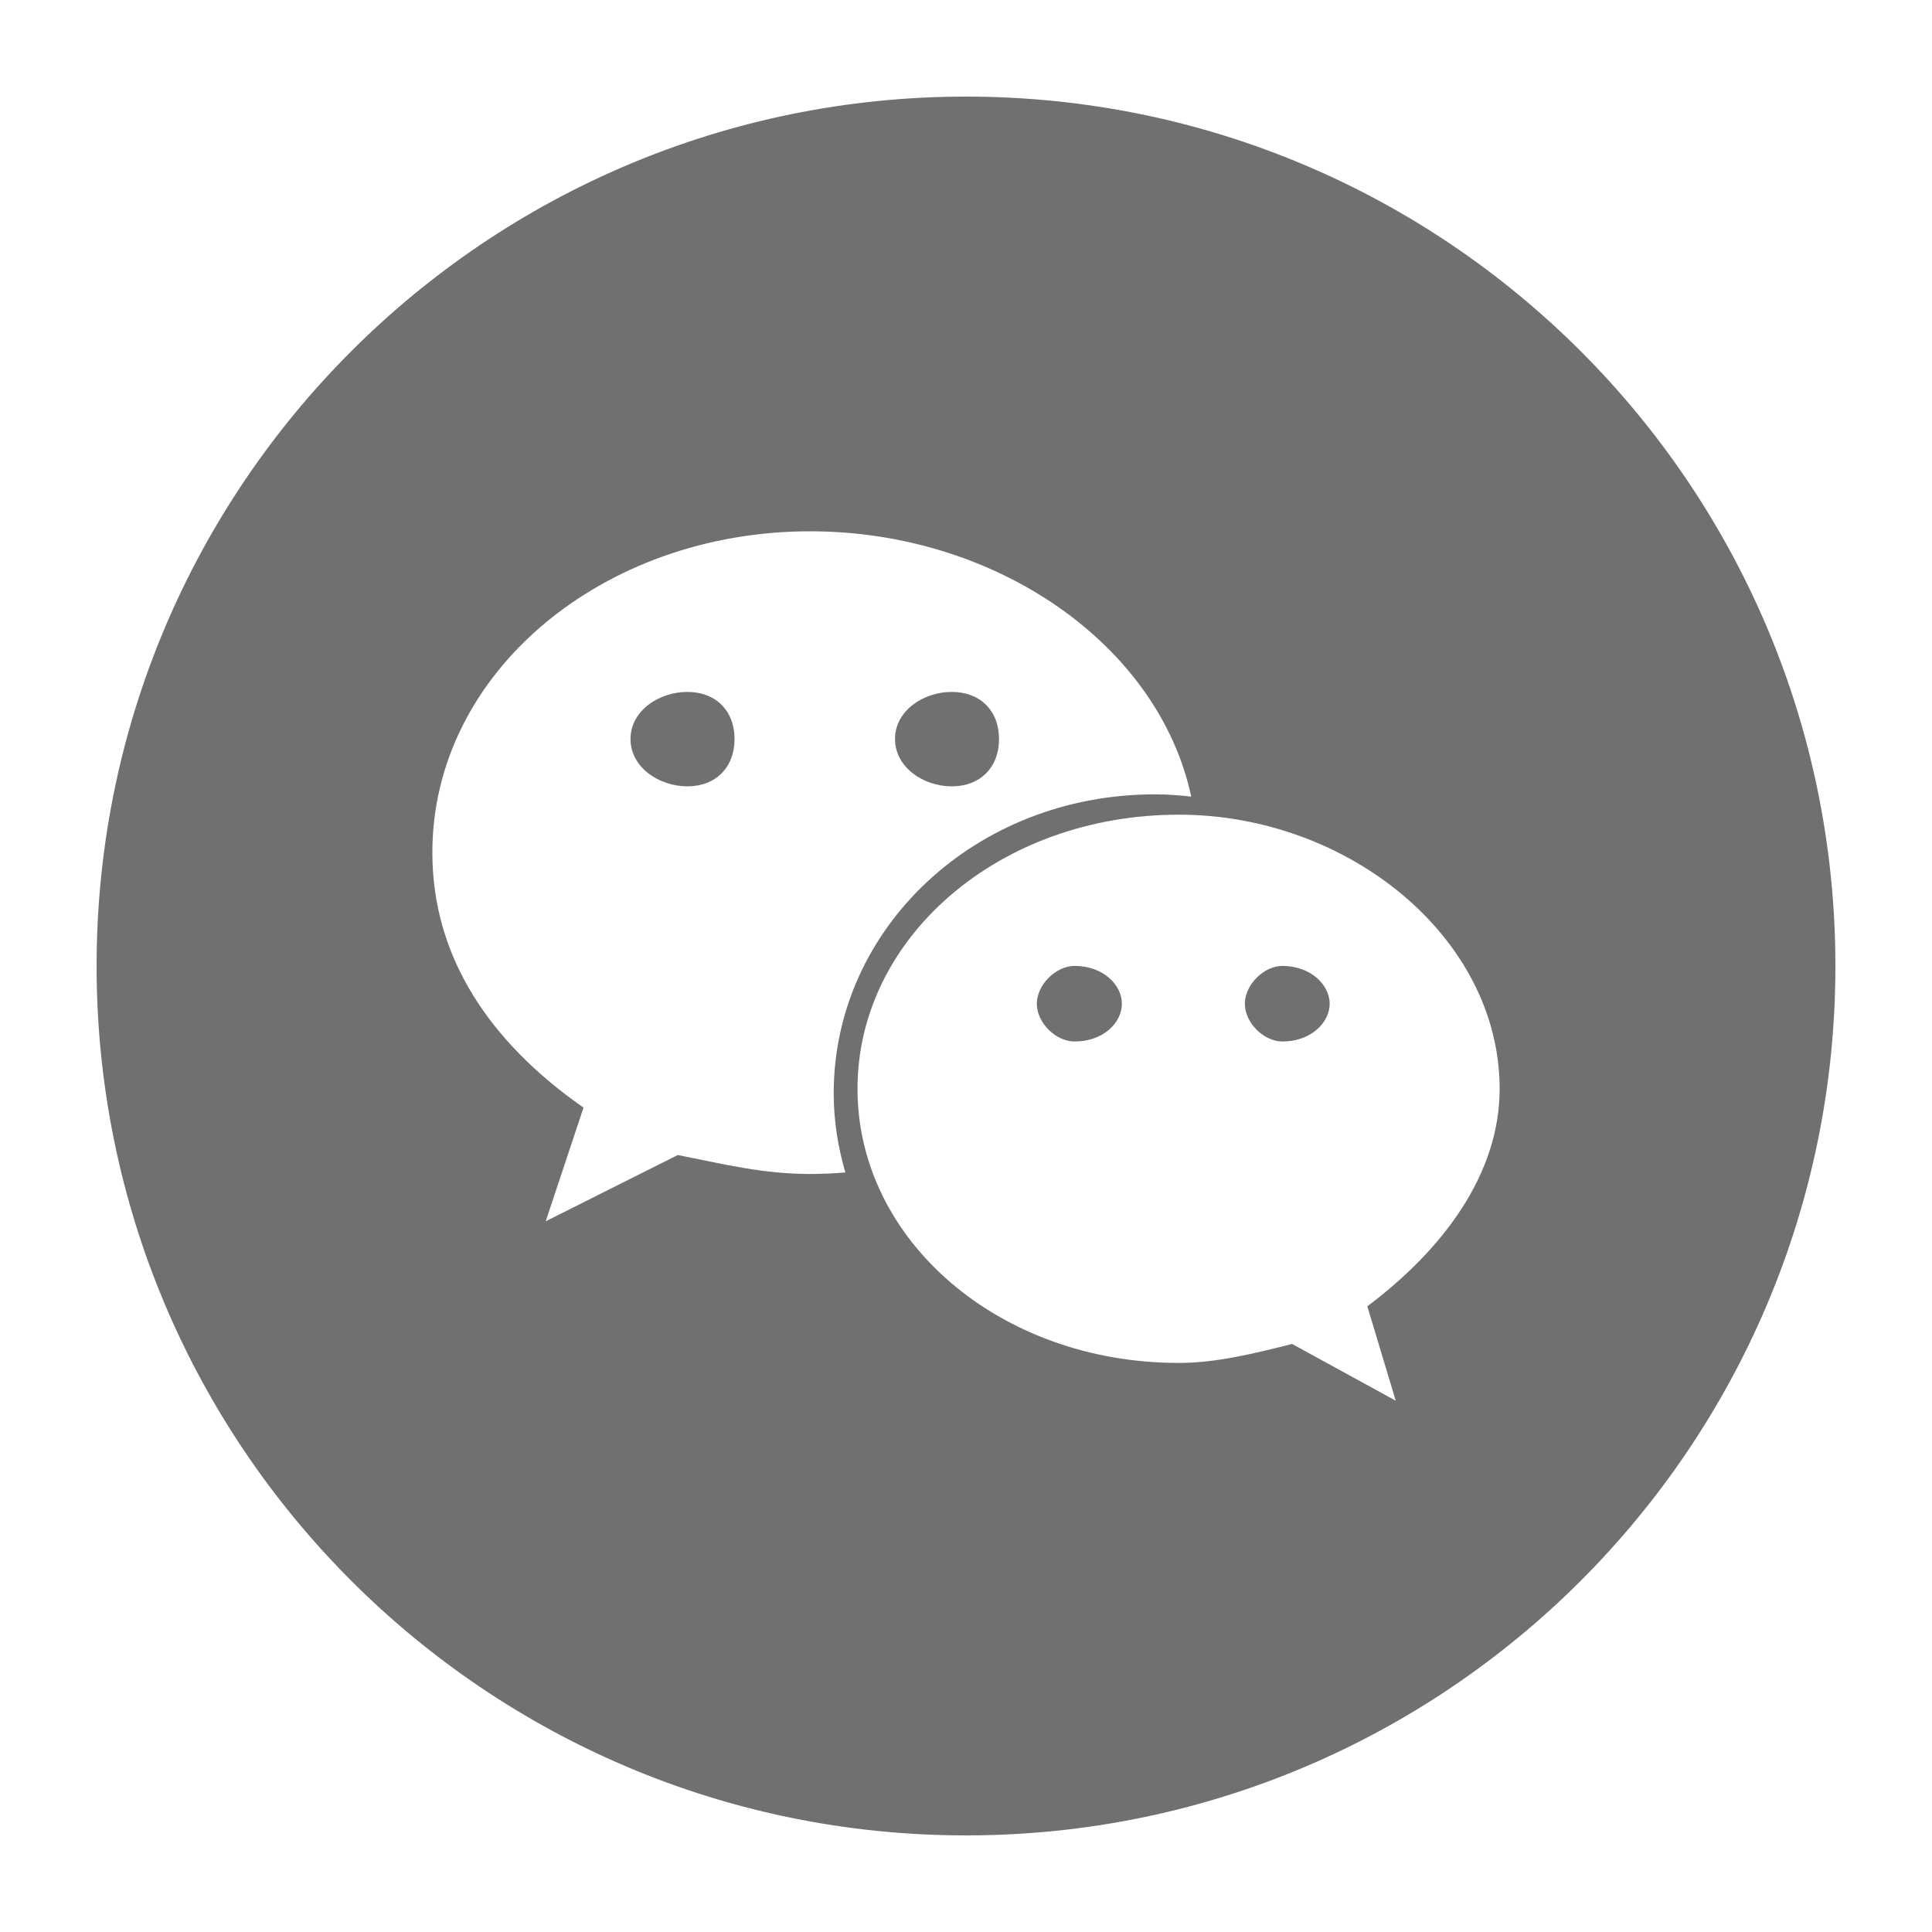 <?xml version="1.0" standalone="no"?><!DOCTYPE svg PUBLIC "-//W3C//DTD SVG 1.1//EN" "http://www.w3.org/Graphics/SVG/1.1/DTD/svg11.dtd"><svg t="1685536230391" class="icon" viewBox="0 0 1024 1024" version="1.1" xmlns="http://www.w3.org/2000/svg" p-id="3701" xmlns:xlink="http://www.w3.org/1999/xlink" width="200" height="200"><path d="M569.562 511.962c-9.971 0-20.032 10.048-20.032 20.019 0 10.112 10.061 20.032 20.032 20.032 15.142 0 25.062-9.92 25.062-20.032C594.624 522.01 584.704 511.962 569.562 511.962z" p-id="3702" fill="#707070"></path><path d="M364.326 366.733c-15.002 0-30.144 9.92-30.144 24.986 0 15.002 15.142 25.062 30.144 25.062 15.002 0 24.998-10.061 24.998-25.062C389.325 376.653 379.341 366.733 364.326 366.733z" p-id="3703" fill="#707070"></path><path d="M504.448 416.781c15.078 0 25.062-10.061 25.062-25.062 0-15.066-9.984-24.986-25.062-24.986-15.002 0-30.067 9.92-30.067 24.986C474.394 406.733 489.446 416.781 504.448 416.781z" p-id="3704" fill="#707070"></path><path d="M679.693 511.962c-9.894 0-19.891 10.048-19.891 20.019 0 10.112 9.984 20.032 19.891 20.032 15.002 0 25.062-9.92 25.062-20.032C704.755 522.01 694.694 511.962 679.693 511.962z" p-id="3705" fill="#707070"></path><path d="M512 51.2C257.51 51.2 51.2 257.51 51.2 512s206.31 460.8 460.8 460.8c254.49 0 460.8-206.31 460.8-460.8S766.49 51.2 512 51.2zM429.376 622.234c-24.998 0-45.082-5.094-70.131-10.048l-69.99 35.098 20.019-60.224c-50.125-35.021-80.115-80.179-80.115-135.168C229.158 356.621 319.309 281.6 429.376 281.6c98.445 0 184.691 59.942 202.01 140.608-6.374-0.704-12.787-1.19-19.277-1.19-95.104 0-170.227 70.989-170.227 158.464 0 14.541 2.266 28.57 6.182 41.958C441.882 621.926 435.661 622.234 429.376 622.234zM724.71 692.365 739.763 742.4l-54.912-30.067c-20.032 5.018-40.141 10.048-60.07 10.048-95.258 0-170.291-65.114-170.291-145.293 0-80.051 75.034-145.293 170.291-145.293 89.958 0 170.061 65.254 170.061 145.293C794.842 622.234 764.902 662.208 724.71 692.365z" p-id="3706" fill="#707070"></path></svg>